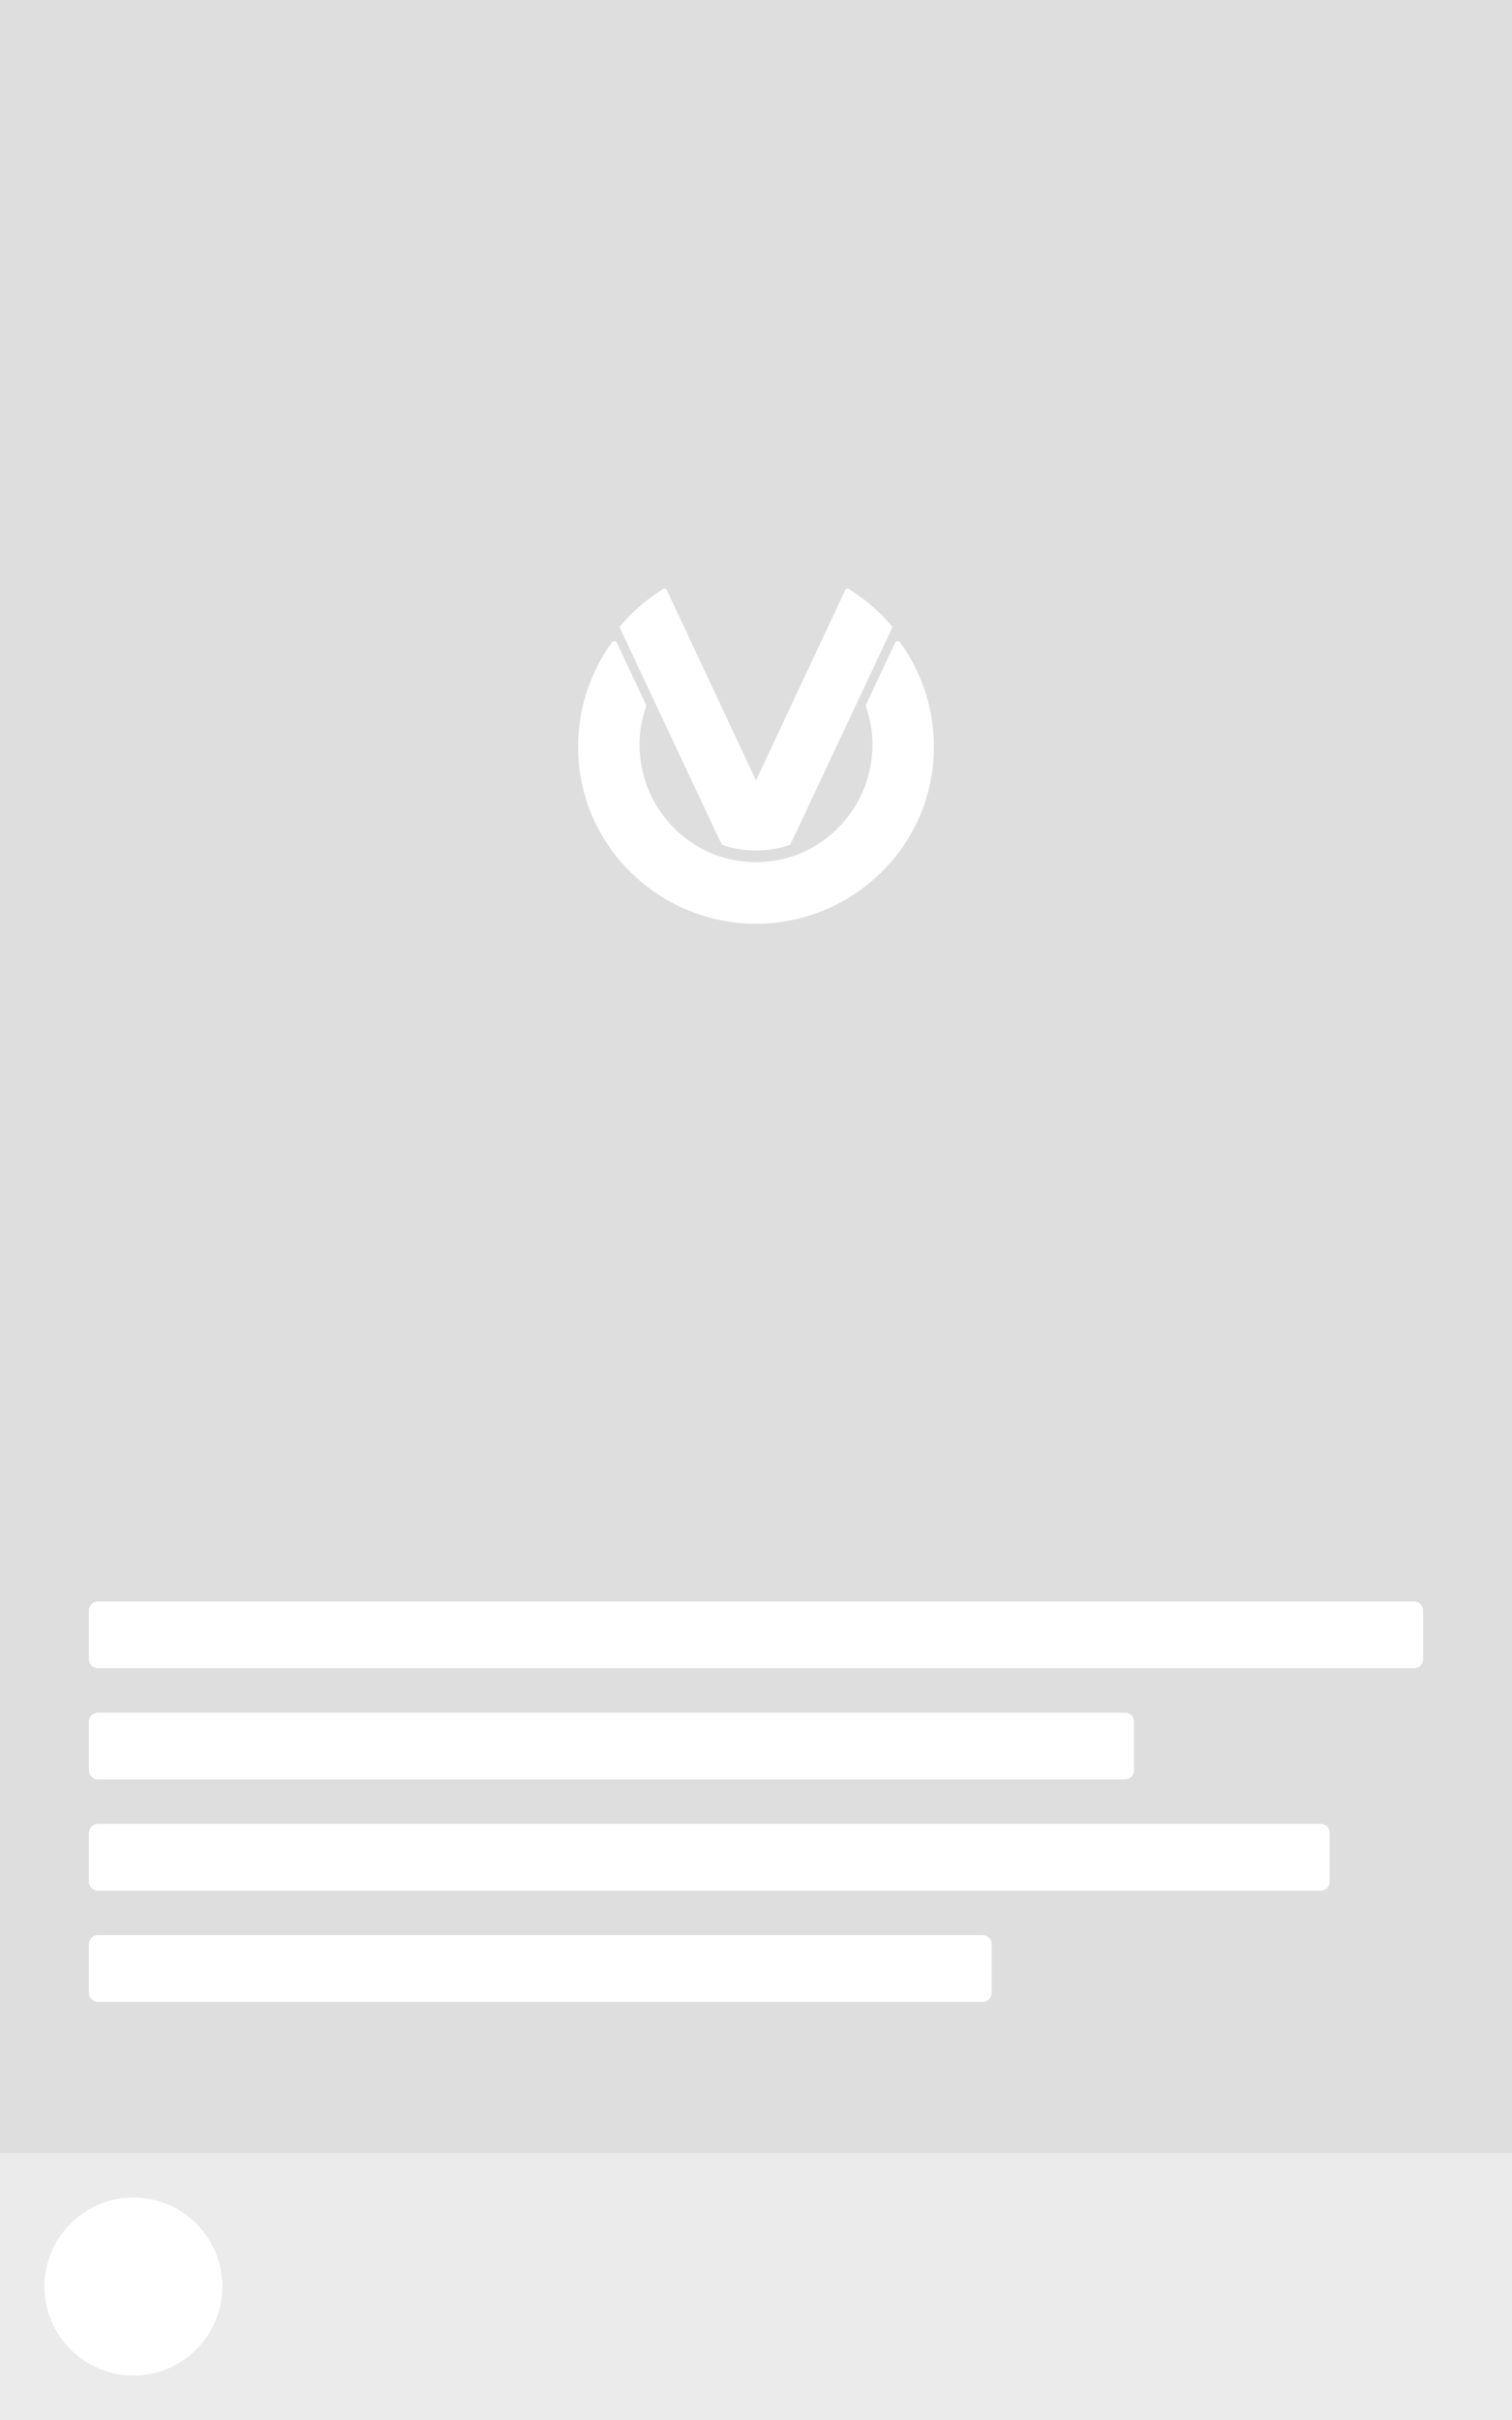 <svg viewBox="0 0 340 544" xmlns="http://www.w3.org/2000/svg"><defs><filter id="a"><feColorMatrix in="SourceGraphic" values="0 0 0 0 1 0 0 0 0 1 0 0 0 0 1 0 0 0 1 0"/></filter></defs><g fill="none" fill-rule="evenodd"><path fill="#DEDEDE" fill-rule="nonzero" d="M0 0h340v544H0z"/><g transform="translate(130 130)" filter="url(#a)"><path d="M39.999 77.647C18.222 77.647 0 60.074 0 37.929c0-1.217.056-2.426.162-3.626h-.001c.006-.067.013-.136.019-.205.01-.102.019-.202.031-.303.015-.153.032-.305.05-.458.01-.095.02-.19.032-.283.02-.174.043-.347.066-.52.01-.071.019-.144.028-.214.034-.247.071-.492.11-.738.004-.024.009-.048.013-.071.036-.223.073-.444.112-.664.011-.07.025-.14.038-.209.032-.177.065-.354.099-.531.015-.076.031-.153.047-.23.034-.171.07-.342.108-.513.015-.075.031-.149.048-.221.04-.182.082-.363.125-.543.014-.061.028-.121.042-.181.054-.22.108-.44.166-.659.005-.019.01-.038.015-.057.131-.501.271-.999.423-1.493.005-.017.009-.032.014-.047.069-.225.14-.452.213-.676.011-.034.023-.069.034-.102.069-.211.14-.421.213-.632.011-.032.023-.065.034-.098.078-.221.157-.442.238-.662.006-.017.011-.032.018-.048.363-.979.766-1.943 1.207-2.893v-.001c.11-.235.222-.471.336-.704.003-.006.005-.011.008-.018.577-1.18 1.215-2.336 1.912-3.464v-.001c.135-.219.274-.438.414-.654.008-.014.015-.025.024-.038.136-.211.275-.423.416-.631.006-.01.013-.019.019-.028.249-.369.505-.734.765-1.096.113-.179.312-.299.54-.299.268 0 .497.164.591.398L15.24 28.364c.037.078.06.163.062.253.003.076-.011.149-.033.218h.004c-.967 2.765-1.458 5.654-1.458 8.587 0 11.759 7.815 21.973 18.531 25.248l.05.015c.094.029.191.057.286.085.094.027.187.053.282.079.043.013.087.025.13.036.022.006.042.013.064.018.042.011.083.024.125.034.131.036.264.069.396.101.051.014.103.027.156.039.06.013.12.028.18.042.102.024.203.047.305.07.006.003.014.004.02.005.085.018.171.037.257.055.126.027.254.053.381.078.024.005.05.009.074.014.092.017.182.034.274.051.105.018.208.037.312.055.056.01.112.018.167.027.051.009.102.018.153.025.116.018.231.034.347.051.092.014.185.027.277.038.133.018.266.033.4.048.07.009.141.017.212.024.045.005.089.01.134.014.111.011.223.022.335.032.073.006.144.014.217.019.025.001.051.004.076.006.136.01.271.019.407.027.075.005.152.011.227.015.033.001.068.003.101.005.135.005.271.01.407.015.04.001.079.003.117.004.052.003.105.004.157.005.209.005.419.009.63.009h.001c.21 0 .419-.004.628-.009.052-.001.105-.003.157-.005.04-.001.078-.003.117-.004.136-.005.271-.01.407-.015.033-.003.068-.004.101-.005.076-.004.152-.01.227-.015.136-.008.27-.017.407-.027.025-.003.051-.005.076-.006.073-.005.144-.013.217-.019.112-.01.224-.02.335-.032.045-.004.089-.009.134-.014.07-.008.141-.015.212-.024.134-.015.266-.031.4-.048.092-.011.184-.024.277-.038.115-.017.231-.033.347-.051.051-.008.102-.017.153-.025.056-.009.111-.017.167-.027.105-.018.209-.037.312-.055.092-.017.184-.034.274-.051.024-.005.05-.009.075-.014.126-.024.254-.051.38-.078.087-.018.172-.037.257-.055.006-.001.014-.003.02-.005.102-.023.203-.046.303-.07.061-.014.121-.029.181-.042.052-.013.105-.025.157-.039.133-.032.264-.065.396-.101.041-.01.082-.023.124-.034.022-.005.042-.011.064-.018.043-.01.087-.023.131-.036.093-.025.187-.052.279-.079.097-.028.192-.056.287-.085.018-.005.033-.01.051-.015 10.716-3.276 18.531-13.49 18.531-25.248 0-2.933-.492-5.822-1.459-8.587h.004c-.022-.069-.036-.141-.033-.218.004-.09.027-.176.062-.253l6.508-13.848h.001c.096-.234.324-.398.591-.398.228 0 .427.12.54.299.261.361.516.727.766 1.096.005.009.011.018.018.028.141.209.279.42.416.631.009.013.017.024.024.038.14.216.279.435.414.654v.001c.697 1.128 1.335 2.284 1.912 3.464.003.006.005.011.008.018.115.233.227.468.336.704v.001c.441.949.844 1.914 1.207 2.893.006.017.013.032.018.048.082.22.162.44.238.662.011.033.023.066.034.098.073.211.144.421.213.632.011.033.023.067.034.102.073.224.144.451.213.676.005.015.01.031.015.047.15.494.291.991.423 1.493.004.019.009.038.014.057.057.219.112.439.166.659.014.06.029.12.042.181.045.181.085.361.126.543.017.073.032.146.048.221.037.171.073.342.107.513.017.078.031.154.047.23.034.177.068.354.099.531.013.069.027.139.04.209.038.22.075.442.111.664.004.023.008.047.011.071.041.246.076.491.11.738.01.07.019.143.029.214.023.173.046.346.066.52.011.093.022.187.033.283.017.153.033.305.05.458.01.101.019.201.028.303.008.069.014.137.02.205h-.001C79.944 35.504 80 36.713 80 37.929 80 60.074 61.809 77.647 39.999 77.647M9.603 10.593c.144-.17.288-.34.436-.507.039-.044.077-.087.116-.131.062-.071.123-.141.186-.211.107-.12.215-.239.324-.356.068-.075.136-.149.206-.222.11-.118.222-.237.333-.354.068-.071.136-.141.206-.212.114-.118.229-.237.346-.352.066-.067.132-.132.199-.199.119-.118.239-.237.36-.354.062-.059.123-.118.186-.176.127-.122.254-.244.384-.365.03-.027.058-.053.087-.08.288-.265.578-.525.871-.782.058-.05.116-.102.172-.15.113-.096.226-.192.339-.287.09-.076.18-.152.271-.226.105-.087.212-.174.319-.26.1-.081.2-.163.302-.243.103-.081.206-.162.308-.242.108-.084.216-.167.324-.249.1-.076.2-.152.301-.226.114-.086.23-.171.347-.256.095-.069.191-.14.289-.21.123-.089.248-.176.373-.262.091-.064.182-.129.275-.192.136-.093.272-.185.409-.277.084-.055.166-.111.249-.166.159-.104.319-.208.479-.31.064-.04.126-.081.19-.121.094-.059.284-.172.284-.172.093-.054.198-.087.313-.089.257-.003.479.147.585.365v-.001s.155.311.158.319L40 45.434 60.017 2.745c.003-.008-.131.262-.131.262s.144-.289.145-.289c.104-.219.326-.368.583-.365.116.001.221.035.313.089 0 0 .191.113.284.172.064.04.126.081.189.121.161.102.321.206.481.31.084.055.166.111.249.166.136.091.274.184.409.277.091.063.184.127.275.192.126.086.249.174.373.262.096.069.193.14.29.21.116.085.23.17.346.256.1.075.2.15.299.226.109.082.217.166.325.249.103.08.207.161.31.242.1.08.2.162.301.243.107.086.213.172.32.26.09.075.18.15.27.226.113.095.227.19.339.287.058.049.114.1.171.15.296.257.586.517.871.782.031.027.06.053.09.08.128.121.256.243.383.365.062.058.125.117.186.176.121.117.24.235.36.354.067.067.134.132.199.199.116.116.231.234.346.352.069.071.136.141.204.212.113.117.224.235.334.354.069.073.137.148.206.222.109.117.217.237.324.356.063.069.125.14.188.211.039.044.076.087.114.131.148.167.292.337.436.507.119.118.194.282.191.464-.001.093-.059.262-.059.262l-6.033 12.854-16.703 35.52c0-.001-.001-.001-.001-.001-.076.156-.212.273-.378.327 0 .001-1.454.43-2.192.592h-.001c-.157.035-.312.067-.468.098-.003 0-.005 0-.008.001-.153.031-.307.059-.46.087a1857.666 1857.666 0 01-.023.004c-.148.026-.297.051-.446.075-.014.001-.028.004-.041.005-.144.024-.288.045-.43.066-.021.003-.041.005-.06.008-.139.019-.275.036-.414.053-.028.004-.057.006-.085.009-.13.014-.26.03-.389.042-.04.004-.08.008-.118.012-.119.01-.239.021-.358.031-.05.004-.101.006-.152.01-.109.009-.217.017-.325.023-.067.004-.132.005-.198.009-.094.005-.188.01-.281.014-.091.004-.184.005-.275.008-.069.003-.137.005-.206.006-.161.004-.322.005-.483.005-.161 0-.321-.001-.482-.005-.069-.001-.137-.004-.207-.006-.091-.003-.184-.004-.274-.008-.095-.004-.189-.009-.283-.014-.066-.004-.131-.005-.197-.009-.109-.006-.217-.014-.325-.023-.051-.004-.103-.006-.154-.01-.118-.01-.238-.021-.356-.031l-.119-.012c-.13-.013-.26-.028-.388-.042-.03-.003-.058-.005-.086-.009-.137-.017-.276-.033-.414-.053-.019-.003-.04-.005-.059-.008-.144-.021-.288-.041-.432-.066-.013-.001-.027-.004-.04-.005-.149-.023-.299-.049-.448-.075-.006-.001-.014-.003-.022-.004-.154-.028-.307-.057-.46-.087-.003-.001-.005-.001-.008-.001-.155-.031-.311-.063-.466-.098h-.001c-.737-.162-2.193-.59-2.193-.592-.164-.054-.301-.171-.376-.327 0 0-.001 0-.001.001l-16.703-35.52L9.471 11.319s-.058-.17-.059-.262c-.003-.183.072-.346.191-.464" fill="#FFF" fill-rule="nonzero"/></g><path d="M221 435c1.105 0 2 .895 2 2v11c0 1.105-.895 2-2 2H22c-1.105 0-2-.895-2-2v-11c0-1.105.895-2 2-2h199zm76-25c1.105 0 2 .895 2 2v11c0 1.105-.895 2-2 2H22c-1.105 0-2-.895-2-2v-11c0-1.105.895-2 2-2h275zm-44-25c1.105 0 2 .895 2 2v11c0 1.105-.895 2-2 2H22c-1.105 0-2-.895-2-2v-11c0-1.105.895-2 2-2h231zm65-25c1.105 0 2 .895 2 2v11c0 1.105-.895 2-2 2H22c-1.105 0-2-.895-2-2v-11c0-1.105.895-2 2-2h296z" fill="#FFF" fill-rule="nonzero"/><g transform="translate(0 484)" fill-rule="nonzero"><path fill="#EBEBEB" d="M0 0h340v60H0z"/><circle fill="#FFF" cx="30" cy="30" r="20"/></g></g></svg>